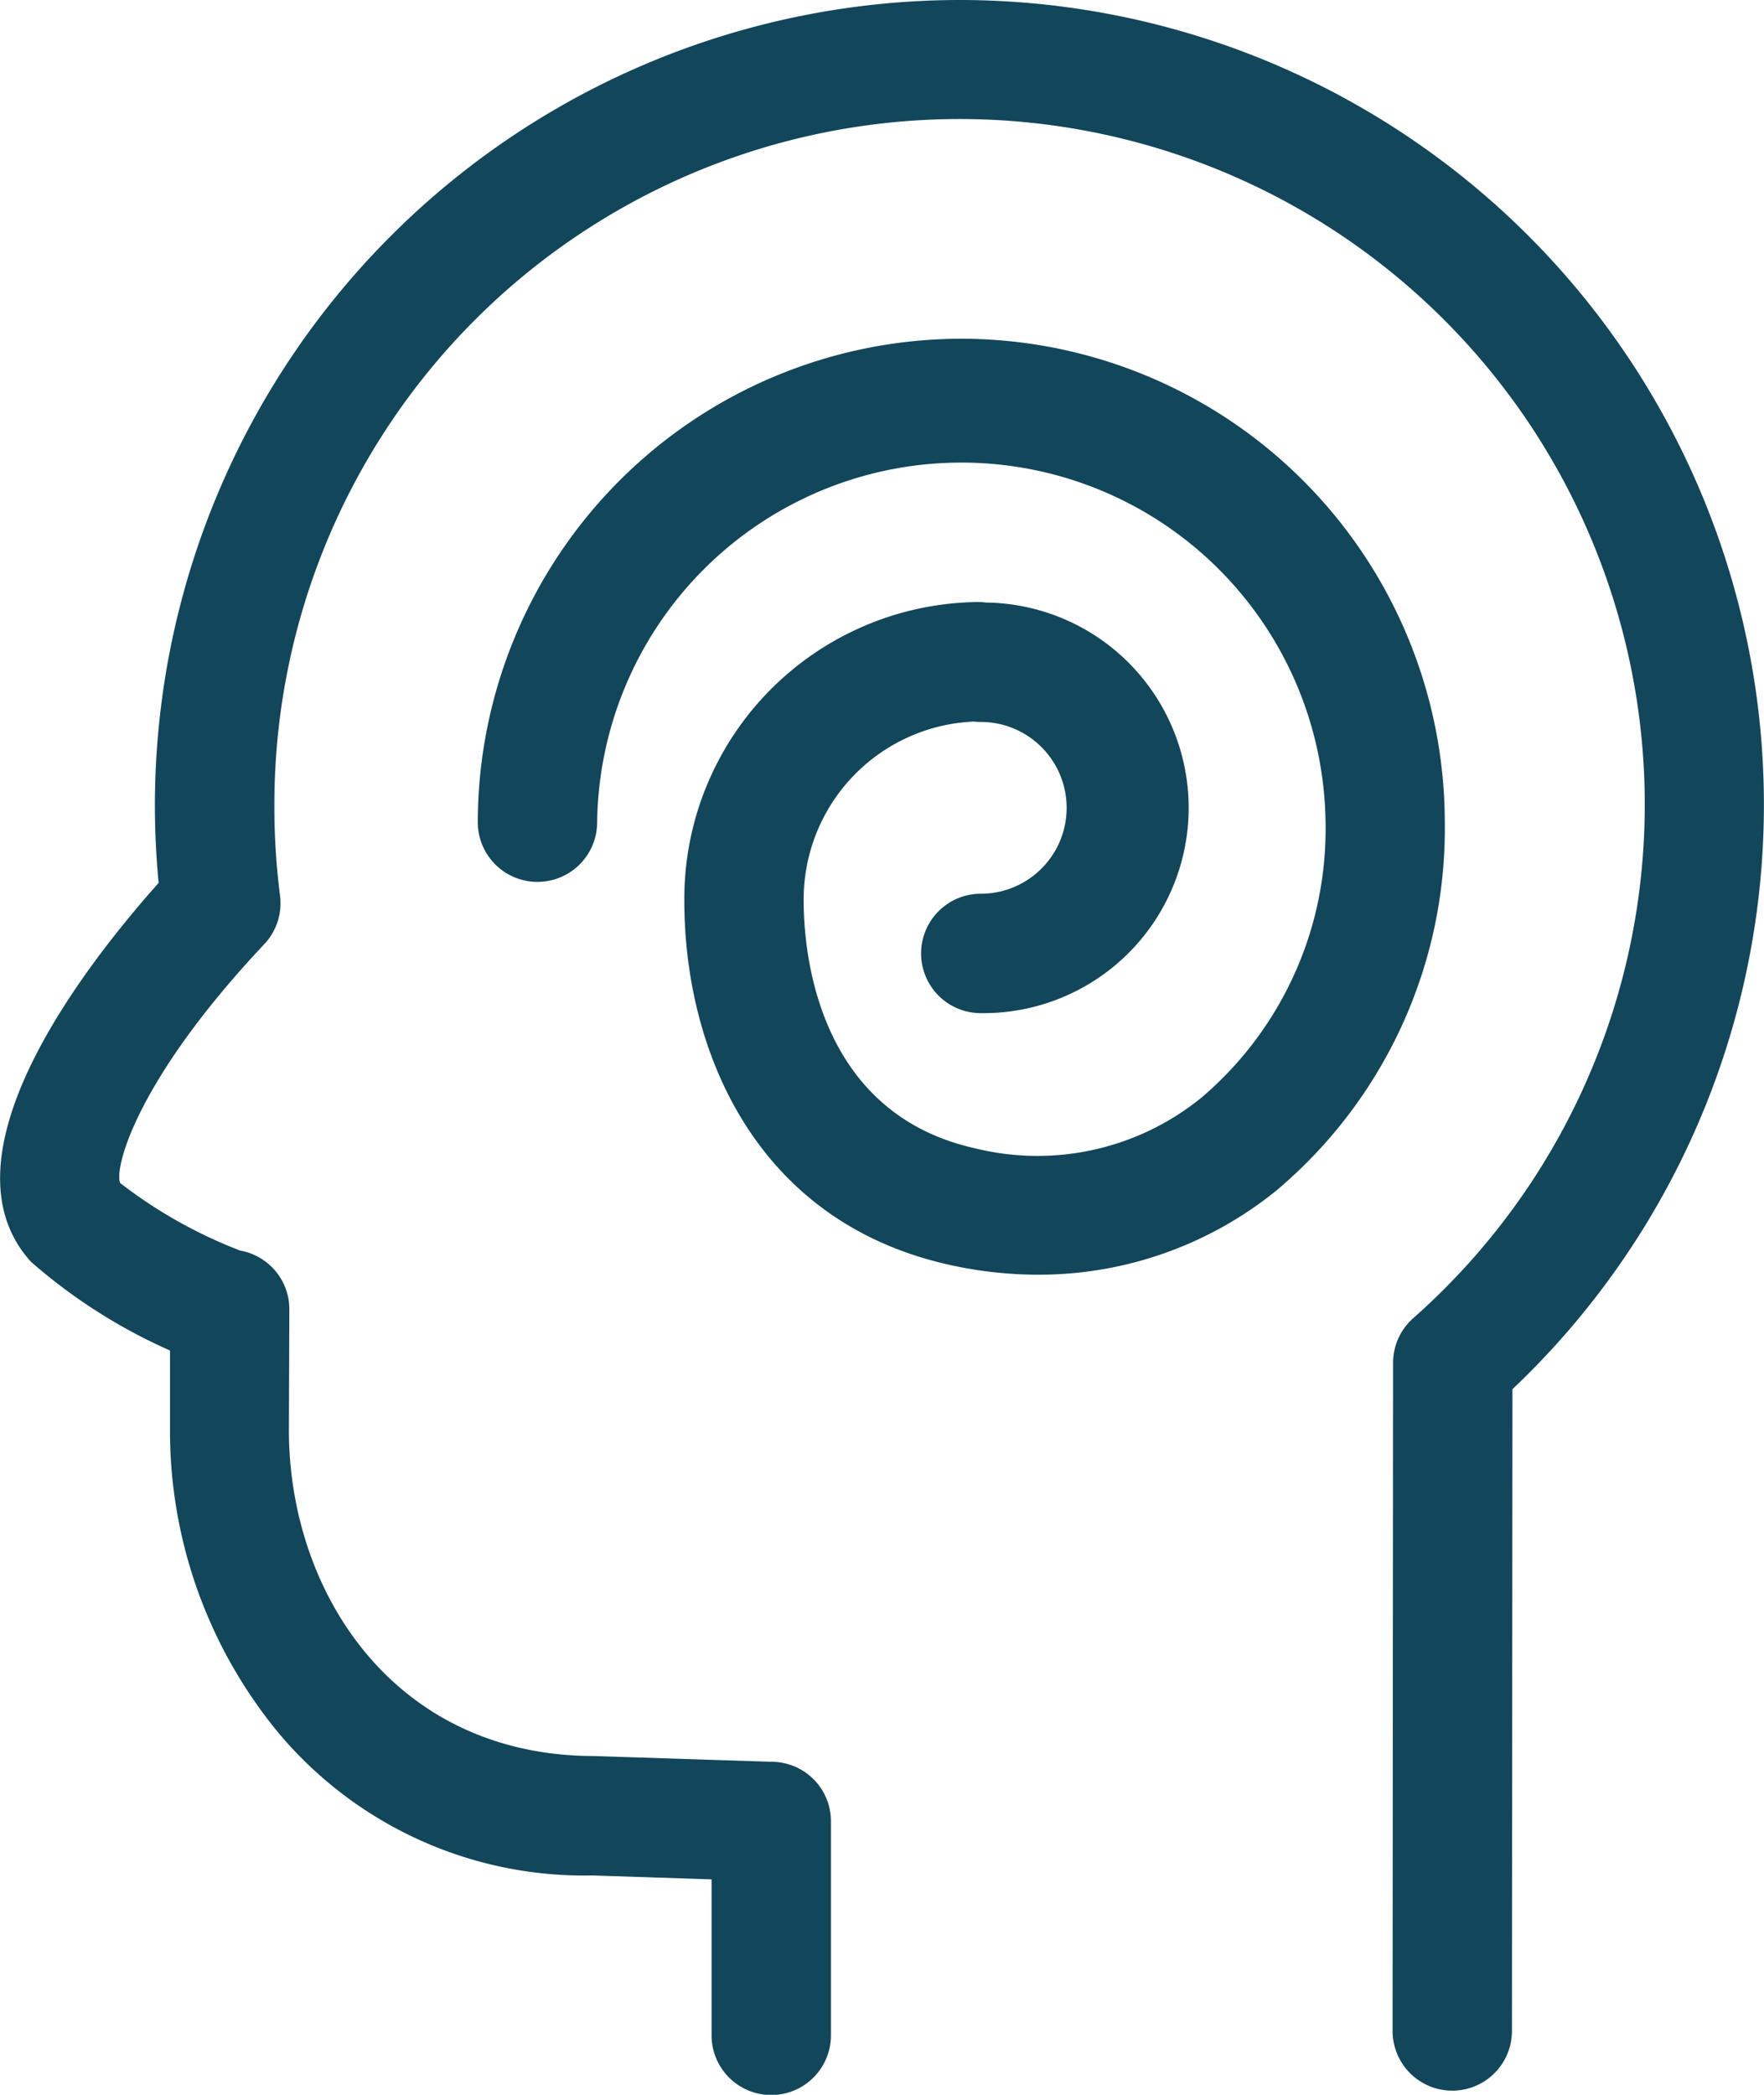 <svg xmlns="http://www.w3.org/2000/svg" xmlns:xlink="http://www.w3.org/1999/xlink" width="28.288" height="33.58" viewBox="0 0 28.288 33.58">
  <defs>
    <clipPath id="clip-path">
      <rect id="Rectangle_244" data-name="Rectangle 244" width="28.288" height="33.58" transform="translate(0 0)" fill="#11465b"/>
    </clipPath>
  </defs>
  <g id="Groupe_230" data-name="Groupe 230" transform="translate(0 0)">
    <g id="Groupe_229" data-name="Groupe 229" transform="translate(0 0)" clip-path="url(#clip-path)">
      <path id="Tracé_83" data-name="Tracé 83" d="M15.384,0a12.916,12.916,0,0,0-12.9,12.9c0,.419.02.839.06,1.253-1.219,1.367-3.565,4.4-2.048,6.073a8.75,8.75,0,0,0,2.23,1.423l0,1.272a7.608,7.608,0,0,0,1.737,4.854A6.393,6.393,0,0,0,9.5,30.064h0l1.911.063v2.5a.957.957,0,0,0,1.914,0V29.2a.952.952,0,0,0-.925-.957L9.533,28.15c-3.216,0-4.9-2.628-4.9-5.224l.007-1.934a.986.986,0,0,0-.018-.19.957.957,0,0,0-.771-.755,7.578,7.578,0,0,1-1.924-1.083c-.1-.245.272-1.664,2.311-3.829a.956.956,0,0,0,.252-.781A11.179,11.179,0,0,1,4.4,12.9a10.988,10.988,0,1,1,18.264,8.23.954.954,0,0,0-.324.717l-.008,10.71a.957.957,0,1,0,1.914,0l.008-10.288A12.9,12.9,0,0,0,15.384,0" transform="translate(0 0)" fill="#11465b"/>
      <path id="Tracé_84" data-name="Tracé 84" d="M27.974,14.328a7.762,7.762,0,0,0-7.756,7.75.957.957,0,1,0,1.914,0,5.841,5.841,0,0,1,11.681,0,5.652,5.652,0,0,1-1.986,4.412,4.169,4.169,0,0,1-3.634.816c-2.551-.568-2.749-3.179-2.749-3.966a2.851,2.851,0,0,1,2.728-2.875.917.917,0,0,0,.112.006,1.377,1.377,0,0,1,0,2.754.957.957,0,1,0,0,1.914,3.291,3.291,0,0,0,.085-6.582.938.938,0,0,0-.127-.008,4.757,4.757,0,0,0-4.712,4.79c0,2.363,1.116,5.137,4.248,5.834a6.564,6.564,0,0,0,1.426.159,6.048,6.048,0,0,0,3.821-1.35,7.579,7.579,0,0,0,2.7-5.905,7.76,7.76,0,0,0-7.754-7.749" transform="translate(-12.556 -8.898)" fill="#11465b"/>
    </g>
  </g>
</svg>
